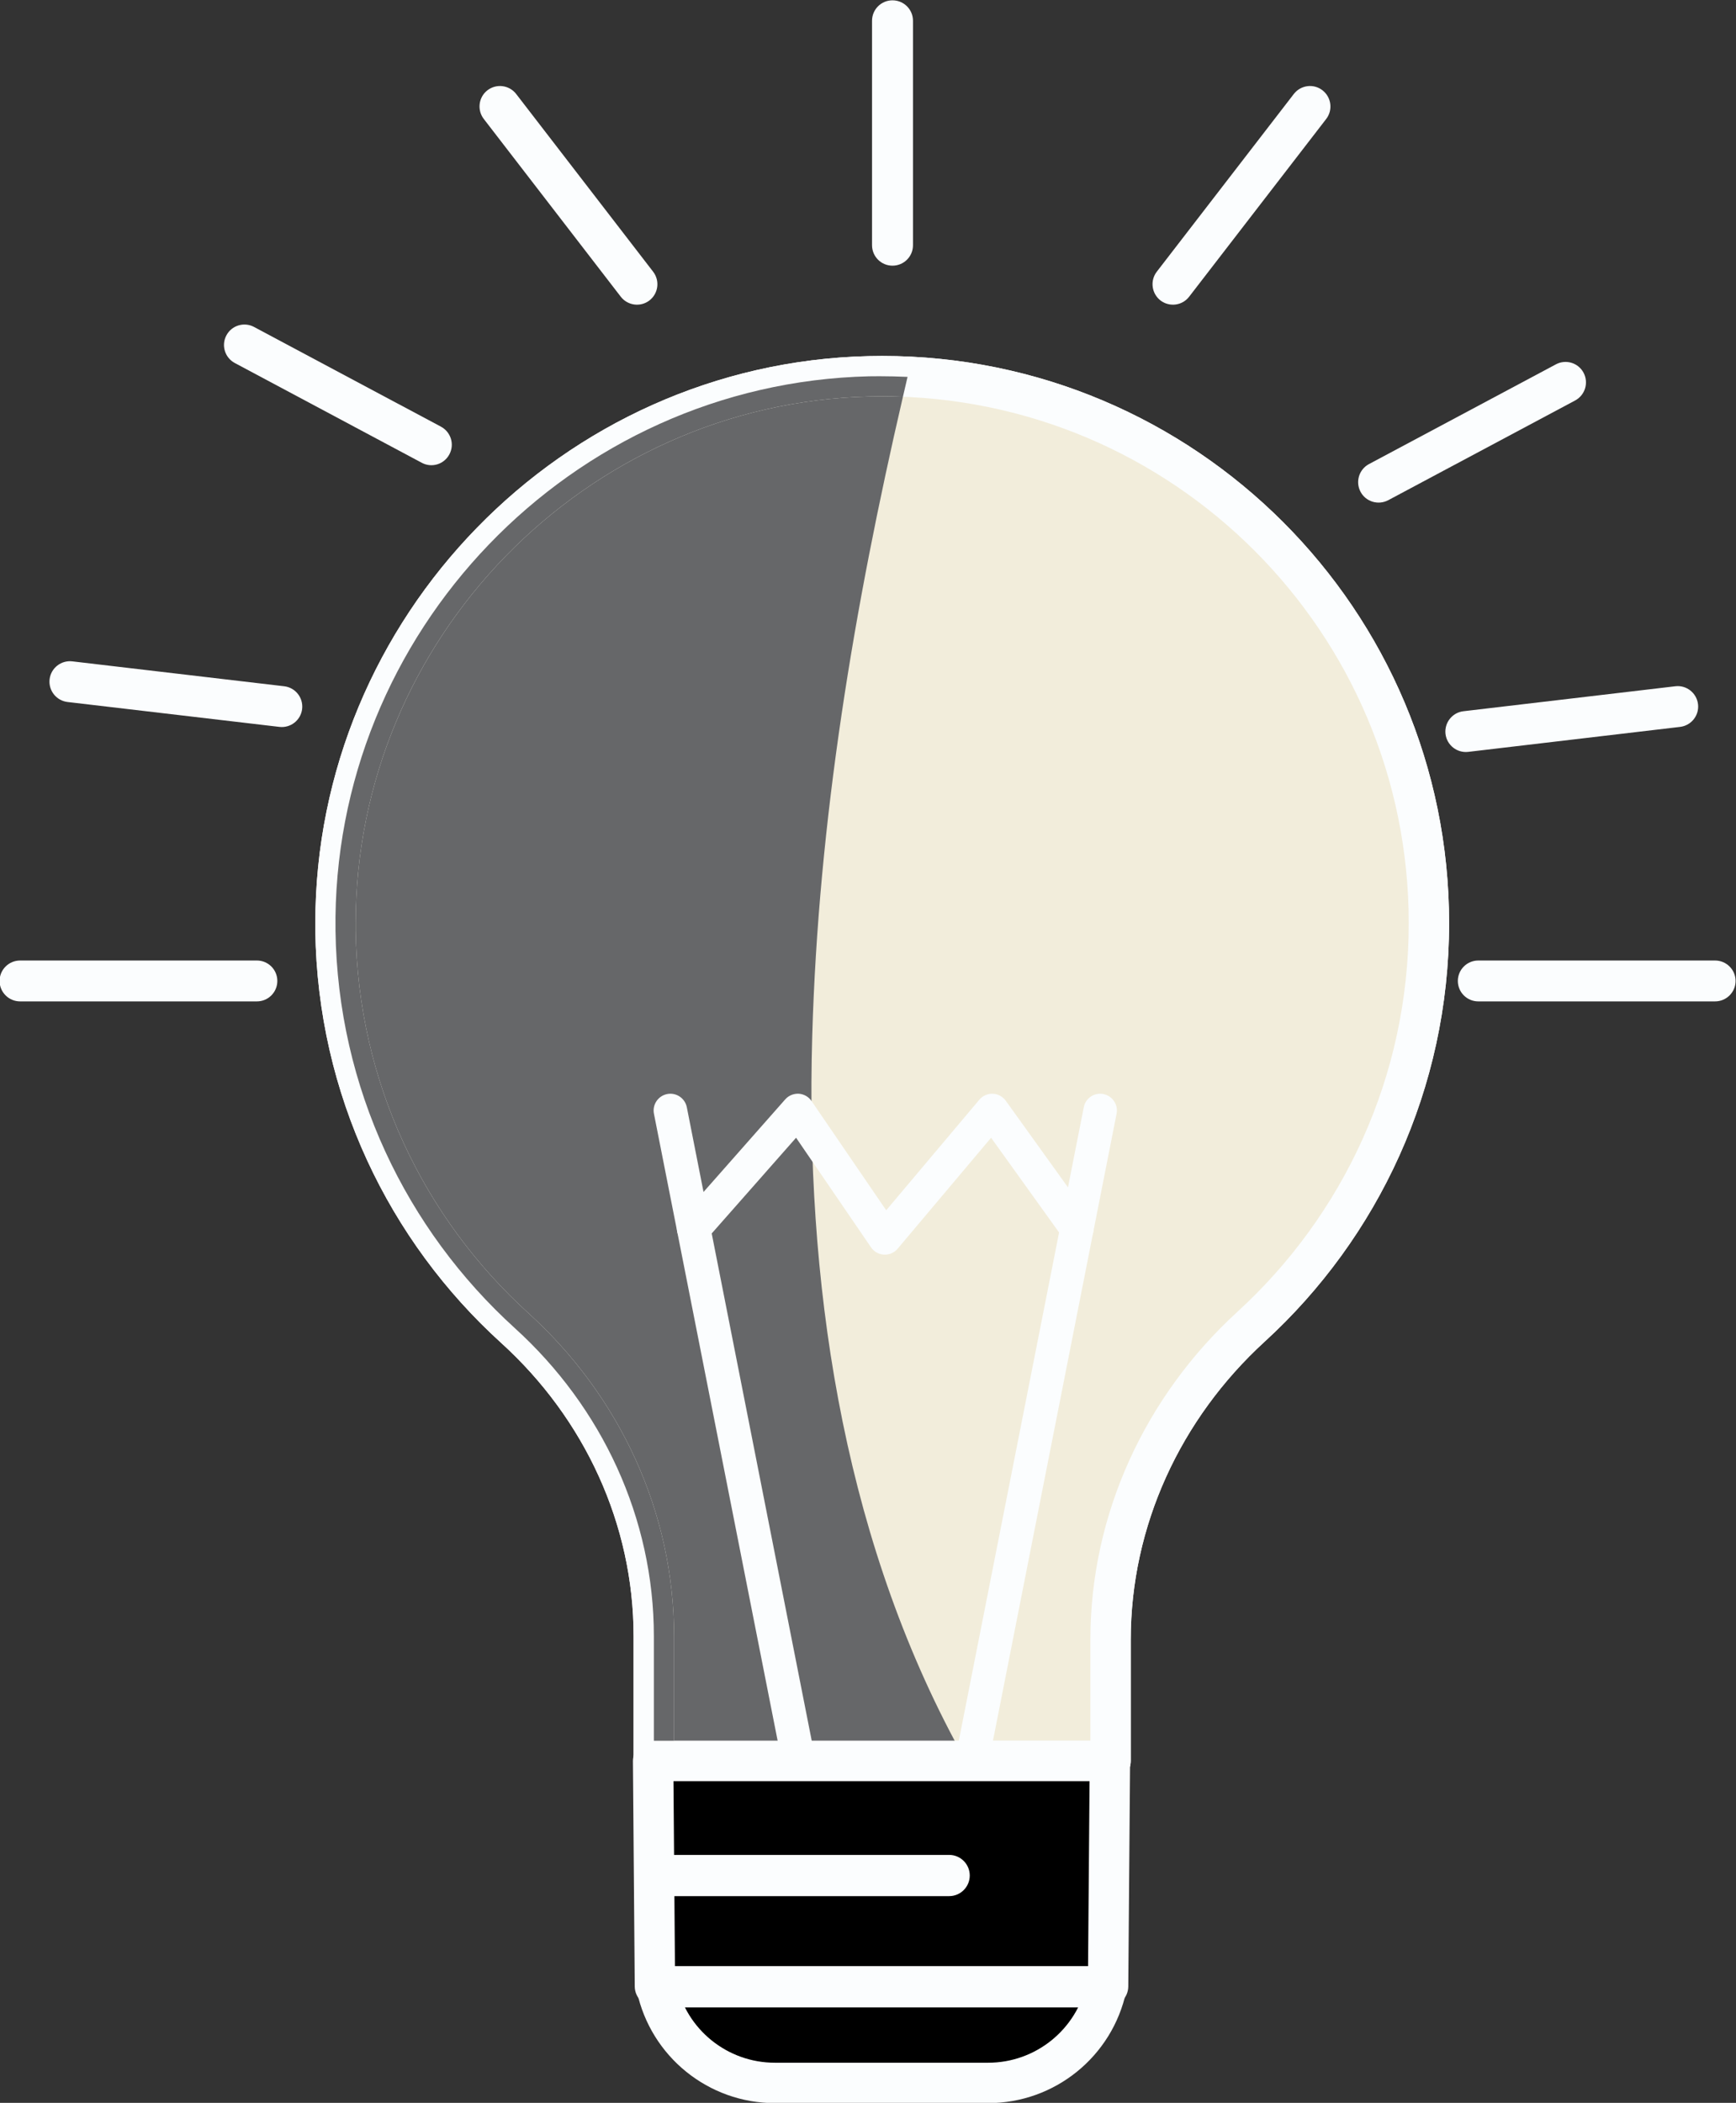 <svg class="pillar-img" xmlns="http://www.w3.org/2000/svg" xmlns:xlink="http://www.w3.org/1999/xlink" preserveAspectRatio="xMidYMid meet" version="1.1" viewBox="107.3 85.0 210.7 255.1" zoomAndPan="magnify" style="fill: rgb(0, 0, 0);" role="img" aria-label="Bulb Creativity School Education Learning Line and Fill">
 <rect x="107.3" y="85.0" width="210.7" height="255.1" fill="#333333" stroke="none"/>
 <g id="__id41_stq1v04gl">
  <g id="__id42_stq1v04gl"><path d="m280.73 196.99c0-37.19-30.58-67.22-67.96-66.34-36.16 0.86-65.23 31.08-64.75 67.25 0.26 19.12 8.61 36.28 21.77 48.22 10.59 9.61 16.87 23.07 16.87 37.37v15.13h55.43v-14.71c0-14.51 6.34-28.17 17.05-37.96 13.27-12.13 21.59-29.57 21.59-48.96" style="fill: rgb(242, 237, 219);"></path></g>
  <g id="__id43_stq1v04gl"><path d="m280.73 196.99h2.45c0-38.01-30.8-68.81-68.81-68.81-0.55 0-1.11 0.01-1.66 0.02-18.6 0.44-35.4 8.37-47.52 20.82-12.13 12.44-19.62 29.43-19.62 47.98v0.94-0.01c0.27 19.82 8.93 37.63 22.58 50 10.1 9.18 16.05 21.98 16.05 35.56v15.13c0 0.65 0.26 1.28 0.72 1.74 0.46 0.45 1.09 0.71 1.74 0.71h55.43c0.65 0 1.28-0.26 1.73-0.71 0.46-0.46 0.72-1.09 0.72-1.74v-14.71c0-13.79 6.03-26.8 16.25-36.15 13.75-12.57 22.39-30.67 22.39-50.77h-4.9c0 18.68-8.01 35.46-20.8 47.15-11.18 10.23-17.84 24.54-17.84 39.77v12.26h-50.53v-12.68c0-15.03-6.59-29.14-17.67-39.19-12.68-11.51-20.72-28.02-20.97-46.43v-0.01-0.86c0-17.21 6.95-32.98 18.23-44.56 11.28-11.57 26.86-18.93 44.12-19.34 0.52-0.01 1.04-0.02 1.55-0.02 17.66 0.01 33.62 7.15 45.19 18.72s18.72 27.53 18.72 45.19h2.45" style="fill: rgb(251, 253, 254);"></path></g>
  <g id="__id44_stq1v04gl"><path d="m280.73 196.99c0-37.19-30.58-67.22-67.96-66.34-36.16 0.86-65.23 31.08-64.75 67.25 0.26 19.12 8.61 36.28 21.77 48.22 10.59 9.61 16.87 23.07 16.87 37.37v15.13h55.43v-14.71c0-14.51 6.34-28.17 17.05-37.96 13.27-12.13 21.59-29.57 21.59-48.96" style="fill: rgb(242, 237, 219);"></path></g>
  <g id="__id45_stq1v04gl"><path d="m280.73 196.99h2.45c0-38.01-30.8-68.81-68.81-68.81-0.55 0-1.11 0.01-1.66 0.02-18.6 0.44-35.4 8.37-47.52 20.82-12.13 12.44-19.62 29.43-19.62 47.98v0.94-0.01c0.27 19.82 8.93 37.63 22.58 50 10.1 9.18 16.05 21.98 16.05 35.56v15.13c0 0.65 0.26 1.28 0.72 1.74 0.46 0.45 1.09 0.71 1.74 0.71h55.43c0.65 0 1.28-0.26 1.73-0.71 0.46-0.46 0.72-1.09 0.72-1.74v-14.71c0-13.79 6.03-26.8 16.25-36.15 13.75-12.57 22.39-30.67 22.39-50.77h-4.9c0 18.68-8.01 35.46-20.8 47.15-11.18 10.23-17.84 24.54-17.84 39.77v12.26h-50.53v-12.68c0-15.03-6.59-29.14-17.67-39.19-12.68-11.51-20.72-28.02-20.97-46.43v-0.01-0.86c0-17.21 6.95-32.98 18.23-44.56 11.28-11.57 26.86-18.93 44.12-19.34 0.52-0.01 1.04-0.02 1.55-0.02 17.66 0.01 33.62 7.15 45.19 18.72s18.72 27.53 18.72 45.19h2.45" style="fill: rgb(251, 253, 254);"></path></g>
  <g id="__id46_stq1v04gl"><path d="m223.17 296.17h-34.06v-12.68c0-15.03-6.59-29.14-17.67-39.19-12.68-11.51-20.72-28.02-20.97-46.43v-0.01-0.86c0-17.21 6.95-32.98 18.23-44.56 11.28-11.57 26.86-18.93 44.12-19.34 0.52-0.01 1.04-0.02 1.55-0.02 0.84 0 1.68 0.02 2.52 0.05-5.93 25.53-10.27 51.44-11.01 77.62-0.83 29.42 3.51 59.54 17.29 85.42" style="fill: rgb(102, 103, 105);"></path></g>
  <g id="__id47_stq1v04gl"><path d="m224.51 298.62h-37.85v-15.13c0-14.3-6.28-27.76-16.87-37.37-13.16-11.94-21.51-29.1-21.77-48.22-0.48-36.17 28.59-66.39 64.75-67.25 0.42-0.01 0.84-0.01 1.26-0.01 1.15 0 2.29 0.03 3.42 0.08-0.18 0.8-0.38 1.61-0.56 2.41-0.84-0.03-1.68-0.05-2.52-0.05-0.51 0-1.03 0.01-1.55 0.02-17.26 0.41-32.84 7.77-44.12 19.34-11.28 11.58-18.23 27.35-18.23 44.56v0.86 0.01c0.25 18.41 8.29 34.92 20.97 46.43 11.08 10.05 17.67 24.16 17.67 39.19v12.68h34.06c0.44 0.82 0.88 1.64 1.34 2.45" style="fill: rgb(102, 103, 105);"></path></g>
  <g id="__id48_stq1v04gl"><path d="m206.21 298.15l-15.55-78.83c-0.22-1.1-1.29-1.82-2.39-1.6s-1.82 1.29-1.6 2.39l15.56 78.83c0.21 1.1 1.28 1.82 2.38 1.6s1.82-1.29 1.6-2.39" style="fill: rgb(251, 253, 254);"></path></g>
  <g id="__id49_stq1v04gl"><path d="m227.27 298.94l15.55-78.83c0.22-1.1-0.5-2.17-1.6-2.39s-2.17 0.5-2.38 1.6l-15.56 78.83c-0.22 1.1 0.5 2.17 1.6 2.39s2.17-0.5 2.39-1.6" style="fill: rgb(251, 253, 254);"></path></g>
  <g id="__id50_stq1v04gl"><path d="m241.79 325.96h-55l-0.22-27.34h55.44l-0.22 27.34" style="fill: rgb(0, 0, 0);"></path></g>
  <g id="__id51_stq1v04gl"><path d="m241.79 325.96v-2.45h-52.57l-0.18-22.44h50.5l-0.2 24.87 2.45 0.02v-2.45 2.45l2.45 0.02 0.22-27.34c0.01-0.65-0.25-1.28-0.71-1.75-0.46-0.46-1.09-0.72-1.74-0.72h-55.44c-0.65 0-1.28 0.26-1.74 0.72-0.46 0.47-0.71 1.1-0.71 1.75l0.22 27.34c0.01 1.35 1.11 2.43 2.45 2.43h55c1.35 0 2.44-1.08 2.45-2.43l-2.45-0.02" style="fill: rgb(251, 253, 254);"></path></g>
  <g id="__id52_stq1v04gl"><path d="m186.99 326.07c1.45 6.77 7.44 11.61 14.36 11.61h25.88c6.93 0 12.91-4.84 14.36-11.61h-54.6" style="fill: rgb(0, 0, 0);"></path></g>
  <g id="__id53_stq1v04gl"><path d="m186.99 326.07l-2.39 0.51c1.69 7.9 8.67 13.55 16.75 13.55h25.88c8.09 0 15.07-5.65 16.76-13.55 0.15-0.72-0.03-1.47-0.49-2.05-0.47-0.58-1.16-0.91-1.91-0.91h-54.6c-0.74 0-1.44 0.33-1.9 0.91-0.47 0.58-0.65 1.33-0.49 2.05l2.39-0.51v2.45h54.6v-2.45l-2.39-0.51c-1.21 5.64-6.2 9.67-11.97 9.67h-25.88c-5.77 0-10.76-4.03-11.96-9.67l-2.4 0.51v2.45-2.45" style="fill: rgb(251, 253, 254);"></path></g>
  <g id="__id54_stq1v04gl"><path d="m193.02 235.38l10.9-12.36 9.1 13.3c0.36 0.53 0.94 0.85 1.58 0.88 0.63 0.03 1.24-0.23 1.65-0.72l11.34-13.46 8.76 12.2c0.66 0.91 1.93 1.12 2.84 0.47 0.92-0.66 1.12-1.93 0.47-2.84l-10.29-14.32c-0.37-0.51-0.95-0.82-1.58-0.85-0.62-0.02-1.23 0.25-1.63 0.73l-11.3 13.41-9.06-13.25c-0.35-0.52-0.93-0.85-1.55-0.89-0.63-0.03-1.24 0.22-1.65 0.69l-12.64 14.32c-0.74 0.84-0.66 2.13 0.18 2.87 0.85 0.74 2.13 0.66 2.88-0.18" style="fill: rgb(251, 253, 254);"></path></g>
  <g id="__id55_stq1v04gl"><path d="m218.11 114.75v-27.23c0-1.372-1.11-2.481-2.49-2.481-1.37 0-2.48 1.109-2.48 2.481v27.23c0 1.37 1.11 2.48 2.48 2.48 1.38 0 2.49-1.11 2.49-2.48" style="fill: rgb(251, 253, 254);"></path></g>
  <g id="__id56_stq1v04gl"><path d="m251.63 120.99l16.63-21.556c0.84-1.086 0.63-2.645-0.45-3.481-1.08-0.84-2.64-0.637-3.48 0.449l-16.63 21.558c-0.84 1.09-0.63 2.65 0.45 3.49 1.09 0.83 2.65 0.63 3.48-0.46" style="fill: rgb(251, 253, 254);"></path></g>
  <g id="__id57_stq1v04gl"><path d="m186.57 117.96l-16.62-21.558c-0.84-1.086-2.4-1.289-3.49-0.449-1.08 0.836-1.28 2.395-0.44 3.481l16.62 21.556c0.84 1.09 2.4 1.29 3.48 0.46 1.09-0.84 1.29-2.4 0.45-3.49" style="fill: rgb(251, 253, 254);"></path></g>
  <g id="__id58_stq1v04gl"><path d="m275.79 145.68l22.69-12.1c1.21-0.65 1.66-2.15 1.02-3.36s-2.15-1.67-3.36-1.02l-22.69 12.1c-1.21 0.65-1.66 2.15-1.02 3.36s2.15 1.66 3.36 1.02" style="fill: rgb(251, 253, 254);"></path></g>
  <g id="__id59_stq1v04gl"><path d="m160.82 136.76l-22.69-12.1c-1.2-0.64-2.71-0.19-3.35 1.02-0.65 1.21-0.19 2.71 1.02 3.36l22.69 12.1c1.21 0.65 2.71 0.19 3.35-1.02 0.65-1.21 0.19-2.71-1.02-3.36" style="fill: rgb(251, 253, 254);"></path></g>
  <g id="__id60_stq1v04gl"><path d="m285.5 176.21l25.71-3.03c1.36-0.16 2.34-1.39 2.18-2.75s-1.39-2.34-2.75-2.18l-25.72 3.03c-1.36 0.16-2.33 1.39-2.18 2.75 0.16 1.36 1.4 2.34 2.76 2.18" style="fill: rgb(251, 253, 254);"></path></g>
  <g id="__id61_stq1v04gl"><path d="m141.79 168.25l-25.71-3.02c-1.36-0.16-2.6 0.81-2.76 2.17-0.16 1.37 0.82 2.6 2.18 2.76l25.71 3.02c1.36 0.16 2.6-0.81 2.76-2.17s-0.81-2.6-2.18-2.76" style="fill: rgb(251, 253, 254);"></path></g>
  <g id="__id62_stq1v04gl"><path d="m286.72 206.48h28.74c1.37 0 2.49-1.11 2.49-2.48s-1.12-2.48-2.49-2.48h-28.74c-1.37 0-2.48 1.11-2.48 2.48s1.11 2.48 2.48 2.48" style="fill: rgb(251, 253, 254);"></path></g>
  <g id="__id63_stq1v04gl"><path d="m109.74 206.48h28.74c1.37 0 2.48-1.11 2.48-2.48s-1.11-2.48-2.48-2.48h-28.74c-1.37 0-2.49 1.11-2.49 2.48s1.12 2.48 2.49 2.48" style="fill: rgb(251, 253, 254);"></path></g>
  <g id="__id64_stq1v04gl"><path d="m188.5 315.02h34c1.38 0 2.5-1.12 2.5-2.5s-1.12-2.5-2.5-2.5h-34c-1.38 0-2.5 1.12-2.5 2.5s1.12 2.5 2.5 2.5" style="fill: rgb(251, 253, 254);"></path></g>
 </g>
</svg>